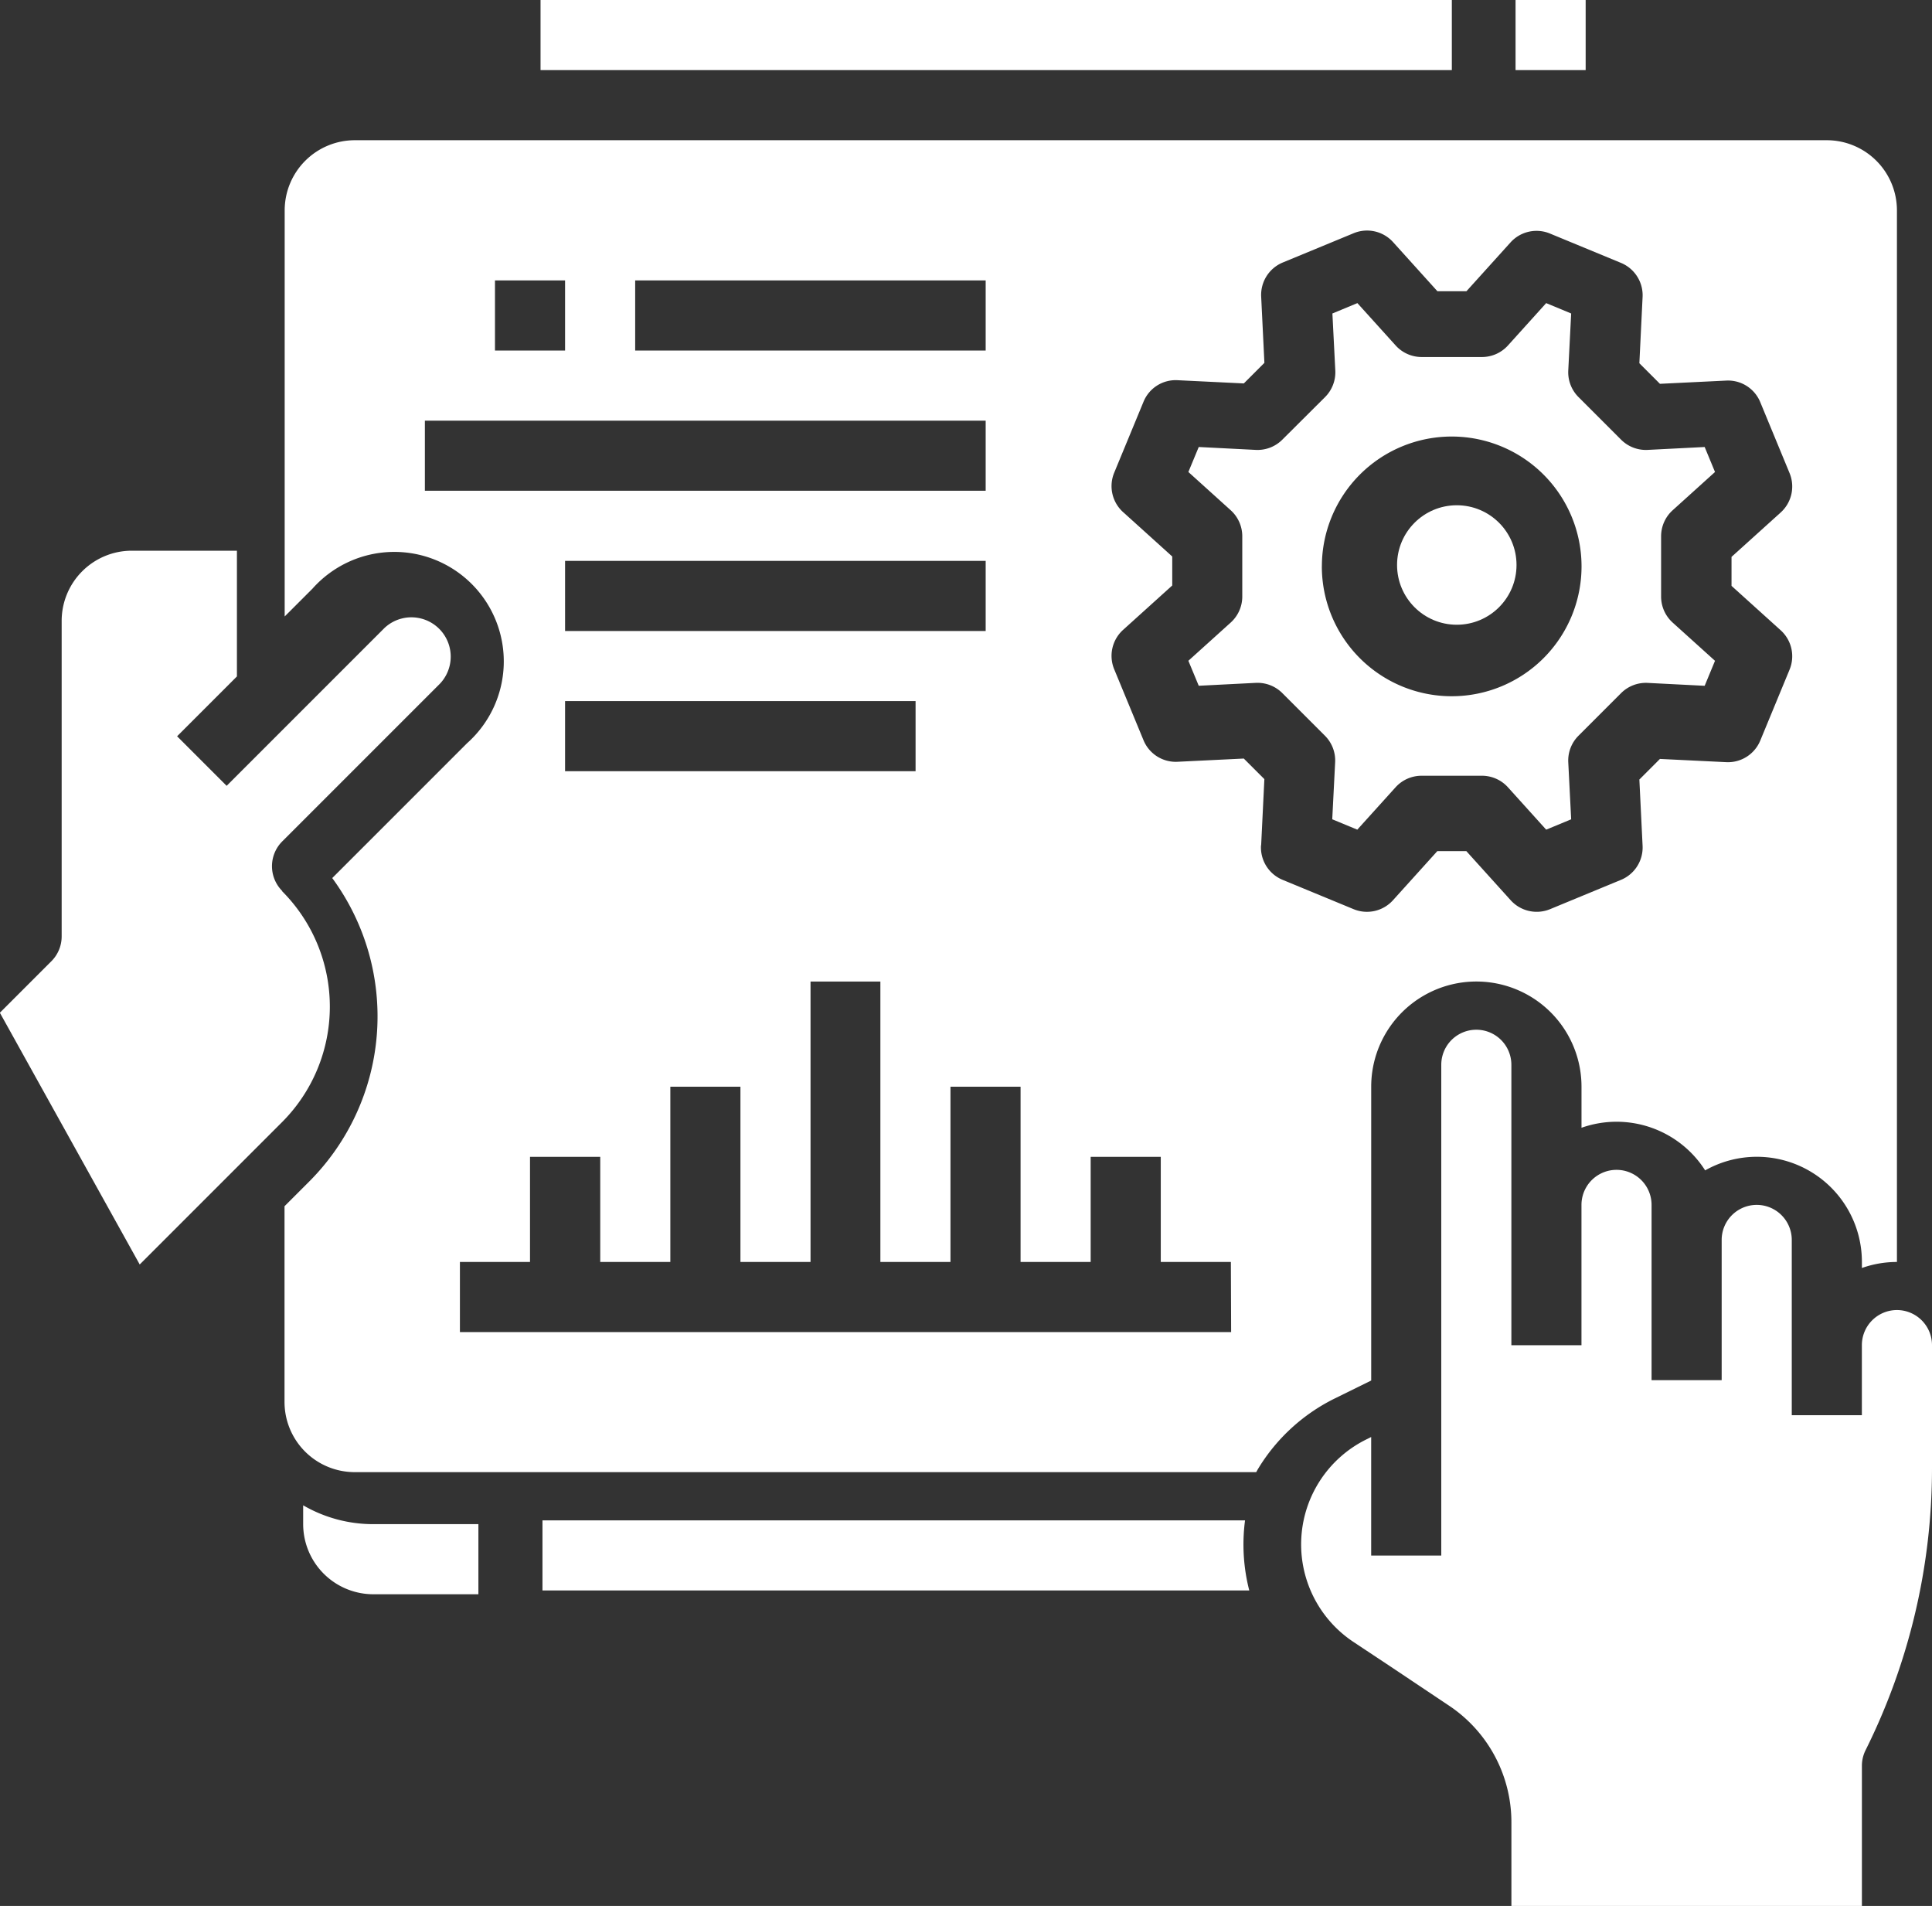 <svg xmlns="http://www.w3.org/2000/svg" width="60" height="59.183" viewBox="0 0 60 59.183">
  <rect x="0" y="0" width="60" height="59.183" fill="#333333" stroke="none"/>
  <g id="Solid" transform="translate(-25.924 -48)">
    <circle id="Ellipse_703" data-name="Ellipse 703" cx="1.855" cy="1.855" r="1.855" transform="translate(69.311 63.689)" fill="#fff"/>
    <path id="Path_24279" data-name="Path 24279" d="M96,395.7v.585a2.18,2.18,0,0,0,2.177,2.177h3.265v-2.177H98.177A4.327,4.327,0,0,1,96,395.7Z" transform="translate(-60.661 -300.958)" fill="#fff"/>
    <path id="Path_24280" data-name="Path 24280" d="M34.689,186.566a1.089,1.089,0,0,1,0-1.539l4.9-4.9a1.221,1.221,0,0,0-1.726-1.726l-4.9,4.9-1.539-1.539,1.858-1.858V176H30.016a2.18,2.18,0,0,0-2.177,2.177v9.8a1.088,1.088,0,0,1-.319.77l-1.6,1.6,4.343,7.817,4.422-4.422a5.075,5.075,0,0,0,0-7.169Z" transform="translate(0 -110.9)" fill="#fff"/>
    <path id="Path_24281" data-name="Path 24281" d="M173.819,400H152v2.177h21.95A5.733,5.733,0,0,1,173.819,400Z" transform="translate(-109.229 -304.791)" fill="#fff"/>
    <path id="Path_24282" data-name="Path 24282" d="M129.743,118.513v-9.124a3.265,3.265,0,1,1,6.531,0v1.276a3.261,3.261,0,0,1,3.84,1.323,3.263,3.263,0,0,1,4.868,2.844v.187a3.251,3.251,0,0,1,1.088-.187V82.177A2.18,2.18,0,0,0,143.893,80H98.177A2.18,2.18,0,0,0,96,82.177V94.788l.863-.863a3.4,3.4,0,1,1,4.8,4.8l-4.186,4.186a7.258,7.258,0,0,1-.712,9.42l-.77.77v6.08a2.18,2.18,0,0,0,2.177,2.177h28c.026-.045.05-.092.078-.136a5.764,5.764,0,0,1,2.344-2.143ZM106.885,84.354H117.77v2.177H106.885Zm-4.354,0h2.177v2.177h-2.177Zm-2.177,6.531V88.708H117.77v2.177Zm4.354,4.354V93.062H117.77v2.177Zm10.885,2.177v2.177H104.708V97.416Zm9.8,19.593H101.442v-2.177h2.177v-3.265H105.8v3.265h2.177v-5.442h2.177v5.442h2.177v-8.708H114.5v8.708h2.177v-5.442h2.177v5.442h2.177v-3.265h2.177v3.265h2.177Zm.932-15.115.1-2.055-.639-.639-2.054.1a1.083,1.083,0,0,1-1.061-.671l-.909-2.2a1.088,1.088,0,0,1,.276-1.225l1.526-1.378v-.9l-1.526-1.378a1.088,1.088,0,0,1-.276-1.225l.909-2.2a1.079,1.079,0,0,1,1.061-.671l2.055.1.639-.639-.1-2.055a1.088,1.088,0,0,1,.671-1.061l2.2-.909a1.088,1.088,0,0,1,1.225.276l1.378,1.526h.9l1.378-1.526A1.088,1.088,0,0,1,135.3,82.9l2.2.909a1.088,1.088,0,0,1,.671,1.061l-.1,2.055.639.639,2.055-.1a1.081,1.081,0,0,1,1.061.671l.909,2.2a1.088,1.088,0,0,1-.276,1.225l-1.526,1.378v.9l1.526,1.378a1.088,1.088,0,0,1,.276,1.225l-.909,2.2a1.086,1.086,0,0,1-1.061.671l-2.055-.1-.639.639.1,2.055a1.088,1.088,0,0,1-.671,1.061l-2.2.909a1.089,1.089,0,0,1-1.225-.276l-1.378-1.526h-.9l-1.378,1.526a1.088,1.088,0,0,1-1.225.276l-2.2-.909A1.088,1.088,0,0,1,126.321,101.893Z" transform="translate(-61.235 -27.646)" fill="#fff"/>
    <path id="Path_24283" data-name="Path 24283" d="M346.5,296.708a1.09,1.09,0,0,0-1.089,1.088v2.177h-2.177v-5.442a1.088,1.088,0,0,0-2.177,0v4.354h-2.177v-5.442a1.088,1.088,0,1,0-2.177,0V297.8h-2.177v-8.708a1.088,1.088,0,1,0-2.177,0v15.239h-2.177v-3.681l-.166.083a3.636,3.636,0,0,0-.393,6.275l1.161.77,1.81,1.21a4.351,4.351,0,0,1,1.943,3.626v2.6h10.885v-4.354a1.088,1.088,0,0,1,.115-.487,19.629,19.629,0,0,0,2.062-8.735V297.8A1.09,1.09,0,0,0,346.5,296.708Z" transform="translate(-261.665 -208.029)" fill="#fff"/>
    <path id="Path_24284" data-name="Path 24284" d="M307.529,134.639l1.188-1.315a1.088,1.088,0,0,1,.808-.359H311.4a1.088,1.088,0,0,1,.808.359l1.187,1.315.776-.321-.09-1.77a1.089,1.089,0,0,1,.317-.825l1.324-1.324a1.09,1.09,0,0,1,.825-.317l1.77.09.321-.776-1.315-1.187a1.088,1.088,0,0,1-.359-.808v-1.872a1.089,1.089,0,0,1,.359-.808l1.315-1.188-.321-.776-1.77.09a1.089,1.089,0,0,1-.825-.317l-1.324-1.324a1.089,1.089,0,0,1-.317-.825l.09-1.77-.776-.322-1.187,1.315a1.089,1.089,0,0,1-.808.359h-1.872a1.089,1.089,0,0,1-.808-.359l-1.188-1.315-.776.322.09,1.77a1.088,1.088,0,0,1-.317.825L305.2,122.53a1.088,1.088,0,0,1-.825.317l-1.77-.09-.322.776,1.315,1.188a1.088,1.088,0,0,1,.359.808V127.4a1.088,1.088,0,0,1-.359.808l-1.315,1.187.322.776,1.77-.09a1.09,1.09,0,0,1,.825.317l1.324,1.324a1.087,1.087,0,0,1,.317.825l-.09,1.77Zm-1.1-8.175a4.032,4.032,0,1,1,4.032,4.032A4.032,4.032,0,0,1,306.428,126.464Z" transform="translate(-239.453 -60.877)" fill="#fff"/>
    <rect id="Rectangle_10567" data-name="Rectangle 10567" width="28.301" height="2.177" transform="translate(42.711 48)" fill="#fff"/>
    <rect id="Rectangle_10568" data-name="Rectangle 10568" width="2.177" height="2.177" transform="translate(72.991 48)" fill="#fff"/>
  </g>
</svg>
